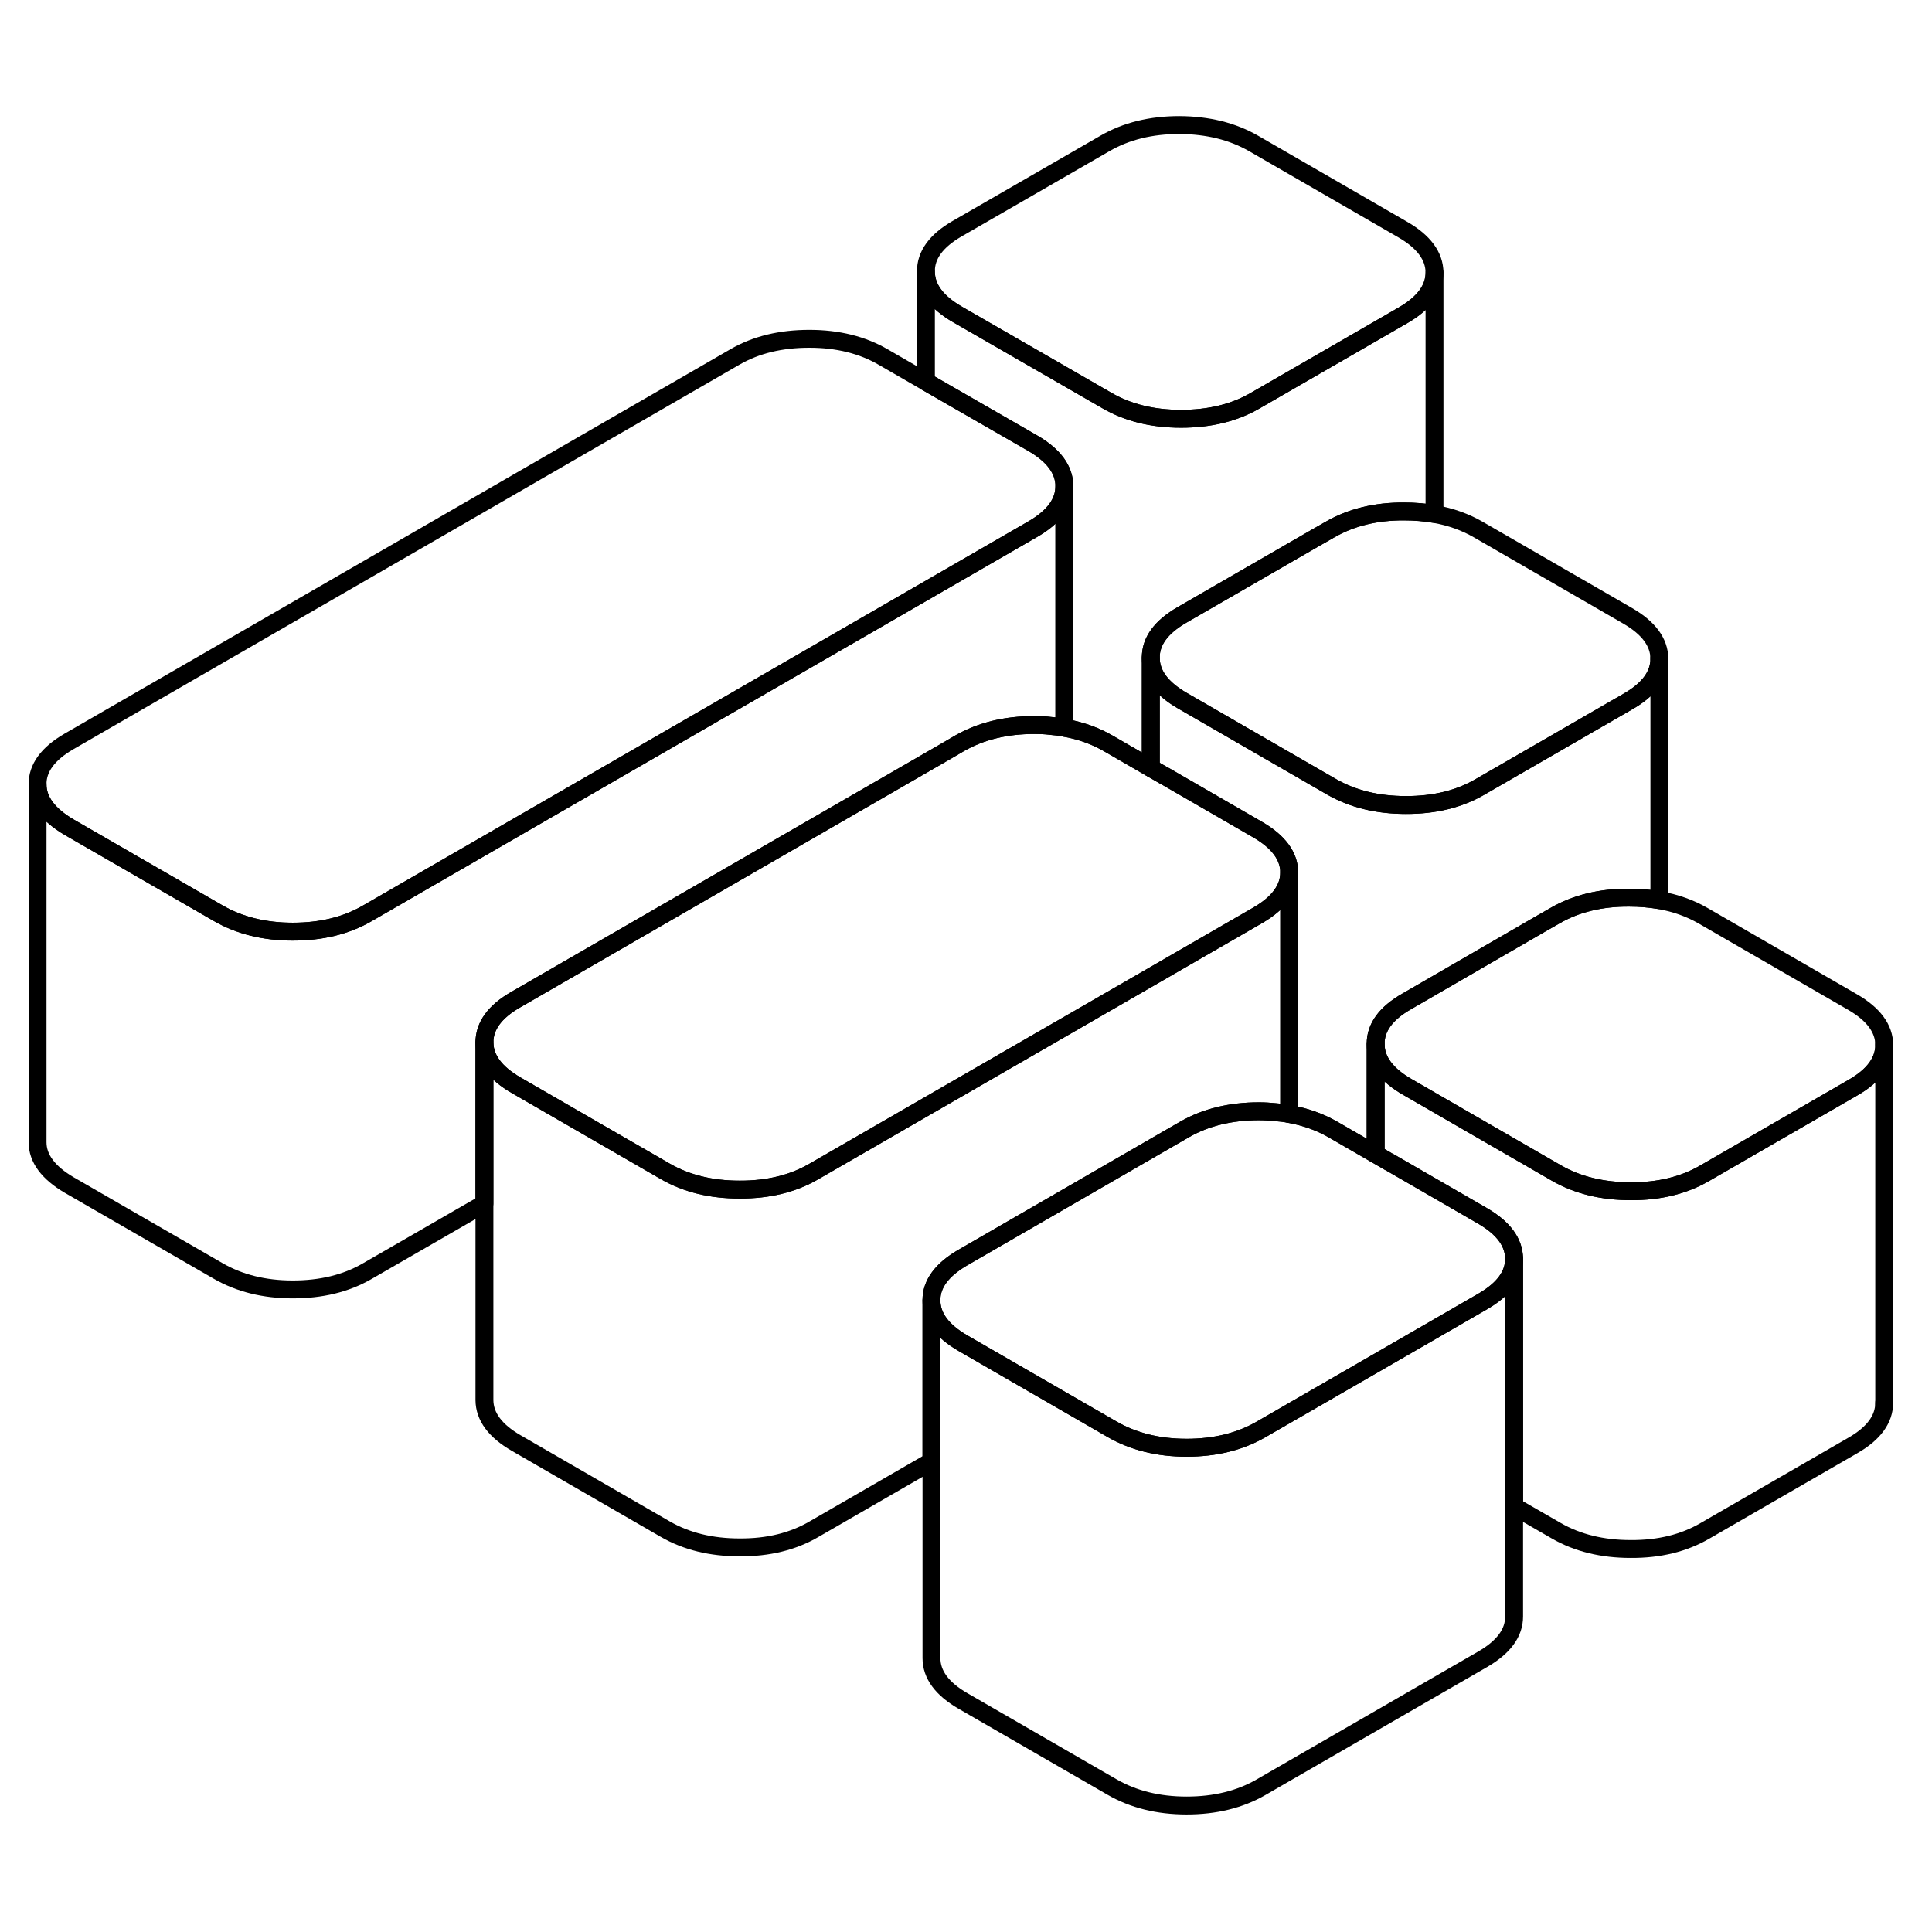 <svg width="24" height="24" viewBox="0 0 108 99" fill="none" xmlns="http://www.w3.org/2000/svg" stroke-width="1px" stroke-linecap="round" stroke-linejoin="round">
    <path d="M72.07 44.26V57.77C71.82 57.72 71.56 57.69 71.29 57.67C71 57.64 70.69 57.62 70.38 57.62C68.79 57.62 67.4 57.96 66.23 58.63L65.45 59.08L53.82 65.8C52.65 66.48 52.06 67.28 52.07 68.19V77.19L45.49 80.99C44.32 81.67 42.94 82.01 41.35 82C39.75 82 38.37 81.66 37.19 80.98L28.86 76.17C27.68 75.49 27.09 74.69 27.08 73.77V53.77C27.09 54.69 27.68 55.49 28.86 56.17L33.69 58.96L37.19 60.98C38.37 61.66 39.75 62 41.35 62C42.94 62 44.32 61.67 45.49 60.99L64.33 50.12L70.32 46.66C71.49 45.98 72.07 45.18 72.07 44.26Z" stroke="currentColor" stroke-linejoin="round"/>
    <path d="M84.64 65.86V85.86C84.64 86.78 84.06 87.57 82.89 88.25L70.47 95.42C69.3 96.09 67.92 96.43 66.33 96.43C64.74 96.43 63.35 96.08 62.17 95.4L53.84 90.59C52.66 89.91 52.07 89.11 52.07 88.19V68.19C52.07 69.11 52.66 69.91 53.84 70.59L58.67 73.38L62.17 75.4C63.35 76.08 64.74 76.43 66.33 76.43C67.92 76.43 69.3 76.09 70.47 75.42L76.9 71.71L82.89 68.25C84.06 67.57 84.64 66.78 84.64 65.86Z" stroke="currentColor" stroke-linejoin="round"/>
    <path d="M72.07 44.26C72.07 45.18 71.49 45.98 70.32 46.66L64.33 50.12L45.49 60.99C44.32 61.67 42.94 62.01 41.35 62C39.75 62 38.37 61.66 37.19 60.98L33.69 58.96L28.86 56.17C27.68 55.49 27.09 54.69 27.08 53.77C27.08 52.85 27.66 52.05 28.83 51.38L52.89 37.49L53.66 37.04C54.84 36.37 56.22 36.03 57.81 36.03C58.13 36.03 58.44 36.04 58.74 36.08C59 36.1 59.25 36.13 59.5 36.18C60.4 36.34 61.22 36.63 61.96 37.06L64.33 38.43L65.09 38.87H65.1L70.29 41.87C71.47 42.55 72.06 43.35 72.07 44.26Z" stroke="currentColor" stroke-linejoin="round"/>
    <path d="M80.19 10.73C80.19 11.65 79.61 12.44 78.44 13.12L70.16 17.9C68.99 18.58 67.61 18.91 66.02 18.91C64.43 18.91 63.04 18.57 61.86 17.88L53.53 13.08C52.35 12.4 51.76 11.6 51.76 10.68C51.75 9.76 52.33 8.96 53.51 8.28L61.78 3.51C62.96 2.83 64.34 2.49 65.93 2.49C67.52 2.5 68.9 2.84 70.08 3.52L78.41 8.33C79.59 9.01 80.18 9.81 80.19 10.73Z" stroke="currentColor" stroke-linejoin="round"/>
    <path d="M92.76 32.32C92.76 33.24 92.18 34.04 91.01 34.71L82.73 39.49C81.56 40.17 80.18 40.51 78.59 40.5C77 40.5 75.61 40.16 74.43 39.48L70.93 37.46L66.1 34.67C64.92 33.99 64.33 33.19 64.33 32.27C64.32 31.35 64.9 30.55 66.08 29.87L73.58 25.54L74.35 25.1C75.53 24.42 76.91 24.08 78.5 24.09C79.09 24.09 79.66 24.14 80.19 24.23C81.09 24.39 81.91 24.68 82.65 25.11L90.98 29.92C92.16 30.6 92.75 31.4 92.76 32.32Z" stroke="currentColor" stroke-linejoin="round"/>
    <path d="M105.331 53.91C105.331 54.83 104.751 55.63 103.581 56.3L95.3 61.08C94.13 61.76 92.751 62.1 91.16 62.09C89.57 62.09 88.18 61.75 87.001 61.07L83.501 59.05L78.671 56.26C77.49 55.58 76.9 54.78 76.9 53.86C76.891 52.94 77.471 52.14 78.65 51.47L86.15 47.13L86.921 46.69C88.091 46.01 89.481 45.67 91.071 45.68C91.661 45.68 92.231 45.73 92.76 45.82C93.66 45.98 94.481 46.27 95.221 46.7L103.551 51.51C104.731 52.19 105.321 52.99 105.331 53.91Z" stroke="currentColor" stroke-linejoin="round"/>
    <path d="M105.33 74.03V73.91" stroke="currentColor" stroke-linejoin="round"/>
    <path d="M105.33 53.91V53.77" stroke="currentColor" stroke-linejoin="round"/>
    <path d="M105.329 53.91V73.91C105.329 74.83 104.749 75.63 103.579 76.3L95.299 81.08C94.129 81.76 92.749 82.1 91.159 82.09C89.569 82.09 88.179 81.75 86.999 81.07L84.639 79.71V65.86C84.629 64.94 84.039 64.14 82.859 63.46L77.669 60.46H77.659L76.899 60.02V53.86C76.899 54.78 77.489 55.58 78.669 56.26L83.499 59.05L86.999 61.07C88.179 61.75 89.569 62.09 91.159 62.09C92.749 62.1 94.129 61.76 95.299 61.08L103.579 56.3C104.749 55.63 105.329 54.83 105.329 53.91Z" stroke="currentColor" stroke-linejoin="round"/>
    <path d="M92.76 32.32V45.82C92.23 45.73 91.66 45.68 91.07 45.68C89.48 45.67 88.09 46.01 86.92 46.69L86.15 47.13L78.65 51.47C77.47 52.14 76.89 52.94 76.9 53.86V60.02L74.53 58.65C73.79 58.22 72.97 57.93 72.07 57.77V44.26C72.06 43.35 71.47 42.55 70.29 41.87L65.1 38.87H65.09L64.33 38.43V32.27C64.33 33.19 64.92 33.99 66.1 34.67L70.93 37.46L74.43 39.48C75.61 40.16 77 40.5 78.59 40.5C80.18 40.5 81.56 40.17 82.73 39.49L91.01 34.71C92.18 34.04 92.76 33.24 92.76 32.32Z" stroke="currentColor" stroke-linejoin="round"/>
    <path d="M92.76 32.32V32.2" stroke="currentColor" stroke-linejoin="round"/>
    <path d="M80.19 10.73V24.23C79.66 24.14 79.09 24.09 78.5 24.09C76.91 24.08 75.53 24.42 74.35 25.1L73.58 25.54L66.08 29.87C64.9 30.55 64.32 31.35 64.33 32.27V38.43L61.96 37.06C61.22 36.63 60.4 36.34 59.5 36.18V22.67C59.49 21.75 58.9 20.95 57.72 20.27L51.76 16.84V10.68C51.76 11.6 52.35 12.4 53.53 13.08L61.86 17.88C63.04 18.57 64.43 18.91 66.02 18.91C67.61 18.91 68.99 18.58 70.16 17.9L78.44 13.12C79.61 12.44 80.19 11.65 80.19 10.73Z" stroke="currentColor" stroke-linejoin="round"/>
    <path d="M59.5 22.67C59.5 23.59 58.92 24.39 57.75 25.07L51.76 28.53L20.51 46.57C19.33 47.25 17.95 47.58 16.36 47.58C14.77 47.58 13.38 47.23 12.2 46.55L3.88 41.75C2.7 41.06 2.1 40.26 2.1 39.35C2.09 38.43 2.68 37.63 3.85 36.95L41.09 15.45C42.27 14.77 43.65 14.44 45.24 14.44C46.83 14.44 48.21 14.78 49.39 15.47L51.76 16.84L57.72 20.27C58.9 20.95 59.49 21.75 59.5 22.67Z" stroke="currentColor" stroke-linejoin="round"/>
    <path d="M84.639 65.86C84.639 66.78 84.059 67.57 82.889 68.25L76.899 71.71L70.469 75.42C69.299 76.09 67.919 76.43 66.329 76.43C64.74 76.43 63.349 76.08 62.169 75.4L58.669 73.38L53.84 70.59C52.66 69.91 52.069 69.11 52.069 68.19C52.059 67.28 52.65 66.48 53.819 65.8L65.45 59.08L66.23 58.63C67.4 57.96 68.789 57.62 70.379 57.62C70.689 57.62 70.999 57.64 71.289 57.67C71.559 57.69 71.82 57.72 72.07 57.77C72.969 57.93 73.789 58.22 74.529 58.65L76.899 60.02L77.659 60.46H77.669L82.859 63.46C84.039 64.14 84.629 64.94 84.639 65.86Z" stroke="currentColor" stroke-linejoin="round"/>
    <path d="M59.499 22.67V36.18C59.249 36.13 58.999 36.1 58.739 36.08C58.44 36.04 58.13 36.03 57.81 36.03C56.22 36.03 54.84 36.37 53.66 37.04L52.889 37.49L28.83 51.38C27.66 52.05 27.08 52.85 27.08 53.77V62.78L20.509 66.57C19.329 67.25 17.95 67.58 16.36 67.58C14.77 67.58 13.38 67.23 12.2 66.55L3.88 61.75C2.7 61.06 2.1 60.26 2.1 59.35V39.35C2.1 40.26 2.7 41.06 3.88 41.75L12.2 46.55C13.38 47.23 14.77 47.58 16.36 47.58C17.95 47.58 19.329 47.25 20.509 46.57L51.76 28.53L57.749 25.07C58.919 24.39 59.499 23.59 59.499 22.67Z" stroke="currentColor" stroke-linejoin="round"/>
</svg>